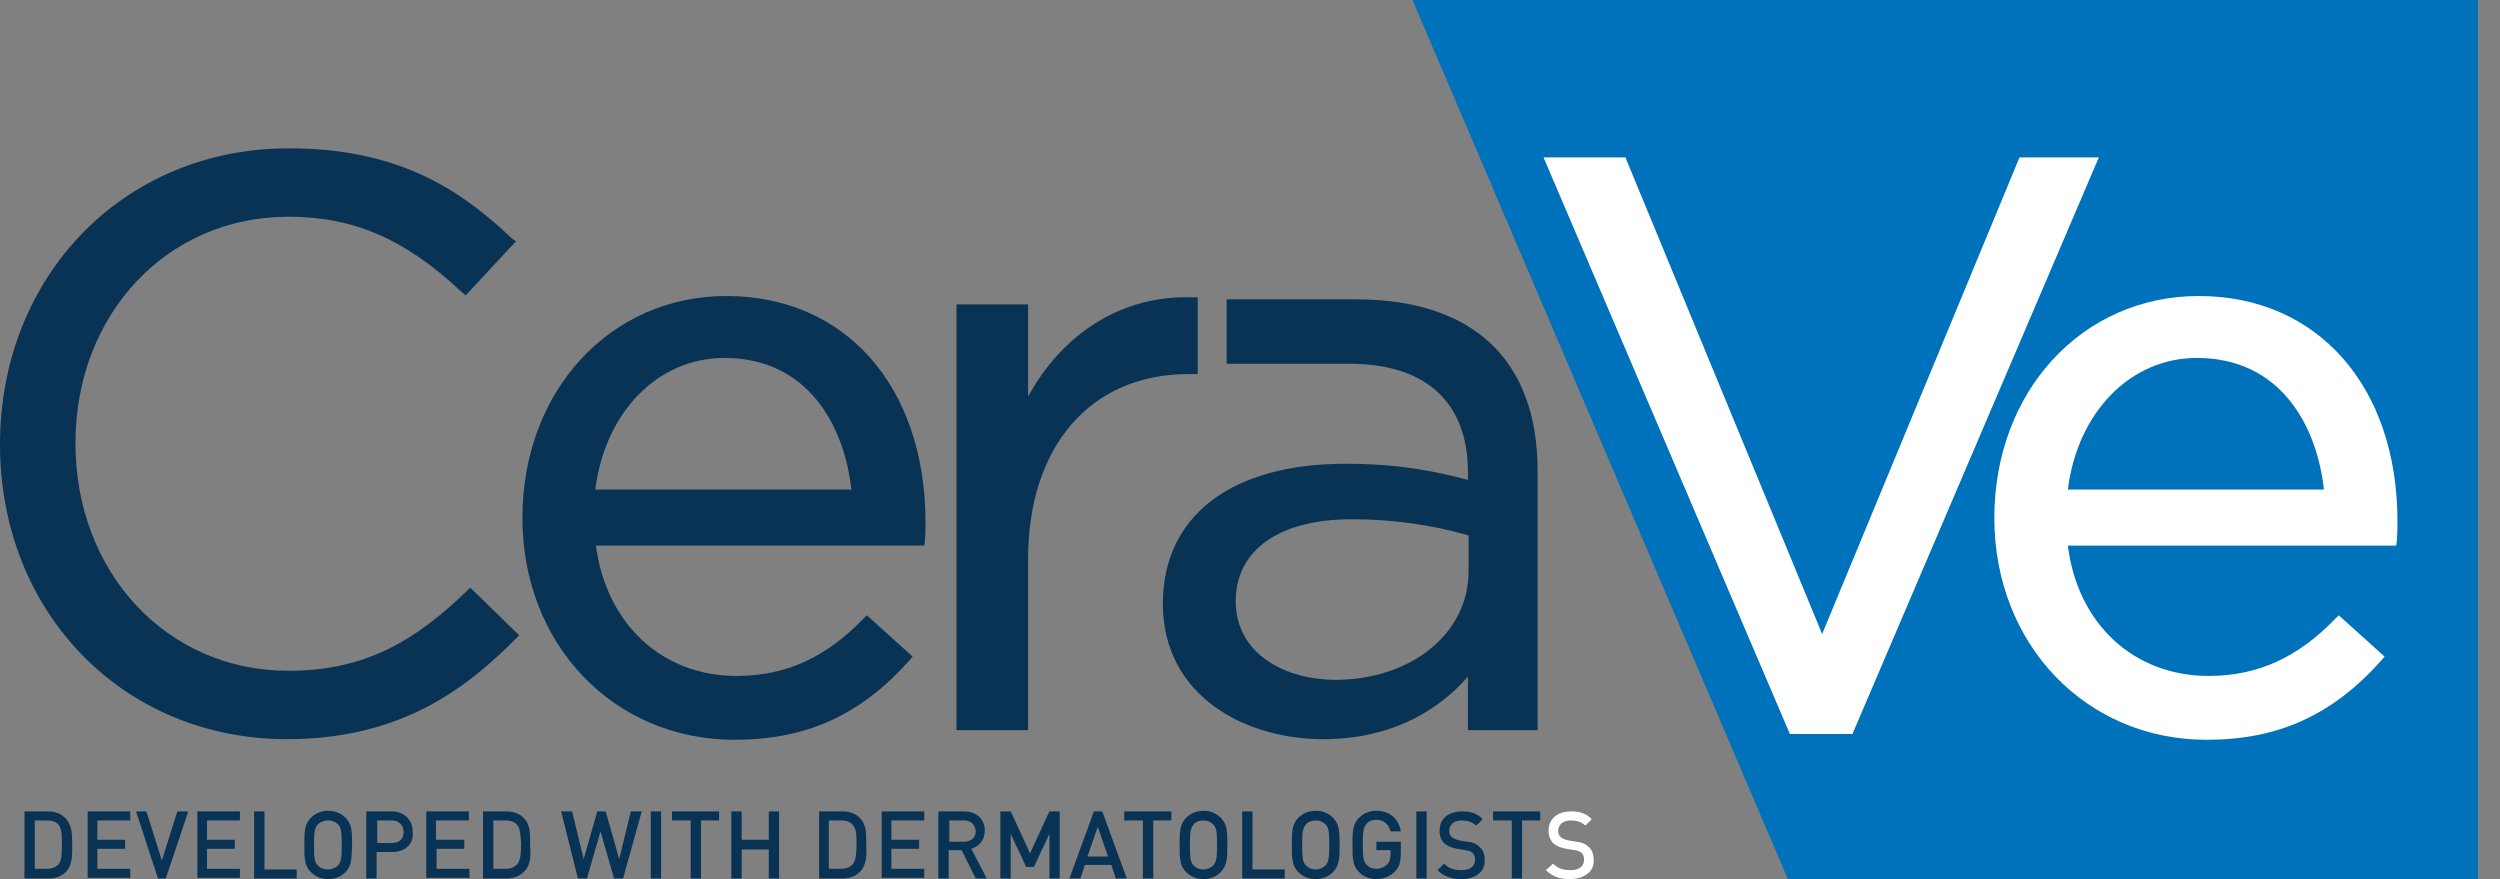 <svg width="91" height="32" viewBox="0 0 91 32" fill="none" xmlns="http://www.w3.org/2000/svg">
<rect x="0" y="0" width="91" height="32" fill="#808080" stroke="none"/>
<path d="M90.199 0H51.414L65.078 32H90.199V0Z" fill="#0072BB"/>
<path d="M2.393 31.742C2.229 31.906 2.018 31.977 1.759 31.977H0.891V29.535H1.736C1.994 29.535 2.205 29.606 2.37 29.77C2.628 30.028 2.628 30.38 2.628 30.733C2.628 31.085 2.651 31.484 2.393 31.742ZM2.135 30.028C2.041 29.911 1.9 29.864 1.712 29.864H1.266V31.625H1.712C1.877 31.625 2.018 31.578 2.135 31.46C2.252 31.32 2.252 31.061 2.252 30.709C2.252 30.404 2.252 30.169 2.135 30.028Z" fill="#083355"/>
<path d="M3.191 31.977V29.535H4.741V29.864H3.544V30.568H4.553V30.897H3.544V31.625H4.741V31.953H3.191V31.977Z" fill="#083355"/>
<path d="M6.033 31.977H5.751L4.953 29.535H5.329L5.892 31.32L6.456 29.535H6.855L6.033 31.977Z" fill="#083355"/>
<path d="M7.184 31.977V29.535H8.733V29.864H7.536V30.568H8.545V30.897H7.536V31.625H8.733V31.953H7.184V31.977Z" fill="#083355"/>
<path d="M9.25 31.977V29.535H9.626V31.648H10.8V31.977H9.25Z" fill="#083355"/>
<path d="M12.581 31.742C12.416 31.906 12.205 32 11.947 32C11.688 32 11.477 31.906 11.313 31.742C11.078 31.507 11.078 31.226 11.078 30.756C11.078 30.287 11.078 30.005 11.313 29.77C11.477 29.606 11.688 29.512 11.947 29.512C12.205 29.512 12.416 29.606 12.581 29.77C12.816 30.005 12.816 30.287 12.816 30.756C12.792 31.226 12.816 31.484 12.581 31.742ZM12.299 30.005C12.205 29.911 12.088 29.864 11.947 29.864C11.806 29.864 11.665 29.911 11.571 30.005C11.454 30.146 11.43 30.263 11.43 30.756C11.43 31.249 11.454 31.39 11.571 31.507C11.665 31.601 11.783 31.648 11.947 31.648C12.088 31.648 12.229 31.578 12.299 31.507C12.416 31.366 12.44 31.249 12.44 30.756C12.44 30.263 12.416 30.122 12.299 30.005Z" fill="#083355"/>
<path d="M14.271 31.014H13.708V31.977H13.332V29.535H14.248C14.717 29.535 15.022 29.84 15.022 30.286C15.069 30.709 14.764 31.014 14.271 31.014ZM14.271 29.864H13.731V30.686H14.271C14.529 30.686 14.694 30.545 14.694 30.286C14.694 30.028 14.506 29.864 14.271 29.864Z" fill="#083355"/>
<path d="M15.516 31.977V29.535H17.065V29.864H15.868V30.568H16.901V30.897H15.891V31.625H17.089V31.953H15.516V31.977Z" fill="#083355"/>
<path d="M19.061 31.742C18.897 31.906 18.686 31.977 18.427 31.977H17.582V29.535H18.427C18.686 29.535 18.897 29.606 19.061 29.77C19.319 30.028 19.296 30.38 19.296 30.733C19.319 31.085 19.343 31.484 19.061 31.742ZM18.826 30.028C18.732 29.911 18.592 29.864 18.404 29.864H17.958V31.625H18.404C18.592 31.625 18.709 31.578 18.826 31.46C18.944 31.32 18.967 31.061 18.967 30.709C18.944 30.404 18.944 30.169 18.826 30.028Z" fill="#083355"/>
<path d="M22.68 31.977H22.351L21.858 30.263L21.365 31.977H21.036L20.426 29.535H20.825L21.247 31.273L21.741 29.535H22.046L22.539 31.273L22.961 29.535H23.36L22.68 31.977Z" fill="#083355"/>
<path d="M23.688 31.977V29.535H24.063V31.977H23.688Z" fill="#083355"/>
<path d="M25.517 29.864V31.977H25.142V29.864H24.461V29.535H26.175V29.864H25.517Z" fill="#083355"/>
<path d="M27.983 31.977V30.92H26.997V31.977H26.621V29.535H26.997V30.568H27.983V29.535H28.358V31.977H27.983Z" fill="#083355"/>
<path d="M31.296 31.742C31.131 31.906 30.92 31.977 30.662 31.977H29.816V29.535H30.662C30.92 29.535 31.131 29.606 31.296 29.77C31.554 30.028 31.53 30.38 31.53 30.733C31.554 31.085 31.554 31.484 31.296 31.742ZM31.037 30.028C30.943 29.911 30.802 29.864 30.615 29.864H30.169V31.625H30.615C30.802 31.625 30.92 31.578 31.037 31.46C31.155 31.32 31.178 31.061 31.178 30.709C31.178 30.404 31.178 30.169 31.037 30.028Z" fill="#083355"/>
<path d="M32.094 31.977V29.535H33.643V29.864H32.446V30.568H33.456V30.897H32.446V31.625H33.643V31.953H32.094V31.977Z" fill="#083355"/>
<path d="M35.518 31.977L35.001 30.944H34.532V31.977H34.156V29.535H35.095C35.565 29.535 35.847 29.84 35.847 30.239C35.847 30.592 35.635 30.803 35.354 30.897L35.917 31.977H35.518ZM35.095 29.864H34.555V30.639H35.095C35.33 30.639 35.518 30.498 35.518 30.263C35.495 30.005 35.33 29.864 35.095 29.864Z" fill="#083355"/>
<path d="M38.198 31.977V30.357L37.635 31.554H37.353L36.79 30.357V31.977H36.414V29.535H36.79L37.494 31.061L38.198 29.535H38.574V31.977H38.198Z" fill="#083355"/>
<path d="M40.616 31.977L40.452 31.484H39.489L39.325 31.977H38.926L39.818 29.535H40.123L41.015 31.977H40.616ZM39.959 30.099L39.583 31.179H40.334L39.959 30.099Z" fill="#083355"/>
<path d="M41.978 29.864V31.977H41.603V29.864H40.922V29.535H42.636V29.864H41.978Z" fill="#083355"/>
<path d="M44.44 31.742C44.276 31.906 44.064 32 43.806 32C43.548 32 43.337 31.906 43.172 31.742C42.938 31.507 42.938 31.226 42.938 30.756C42.938 30.287 42.938 30.005 43.172 29.77C43.337 29.606 43.548 29.512 43.806 29.512C44.064 29.512 44.276 29.606 44.44 29.77C44.675 30.005 44.675 30.287 44.675 30.756C44.675 31.226 44.675 31.484 44.44 31.742ZM44.158 30.005C44.064 29.911 43.947 29.864 43.806 29.864C43.665 29.864 43.524 29.911 43.454 30.005C43.337 30.146 43.313 30.263 43.313 30.756C43.313 31.249 43.337 31.39 43.454 31.507C43.548 31.601 43.665 31.648 43.806 31.648C43.947 31.648 44.088 31.578 44.158 31.507C44.276 31.366 44.299 31.249 44.299 30.756C44.299 30.263 44.276 30.122 44.158 30.005Z" fill="#083355"/>
<path d="M45.215 31.977V29.535H45.59V31.648H46.764V31.977H45.215Z" fill="#083355"/>
<path d="M48.526 31.742C48.362 31.906 48.15 32 47.892 32C47.634 32 47.423 31.906 47.258 31.742C47.023 31.507 47.023 31.226 47.023 30.756C47.023 30.287 47.023 30.005 47.258 29.77C47.423 29.606 47.634 29.512 47.892 29.512C48.15 29.512 48.362 29.606 48.526 29.77C48.761 30.005 48.761 30.287 48.761 30.756C48.761 31.226 48.761 31.484 48.526 31.742ZM48.244 30.005C48.15 29.911 48.033 29.864 47.892 29.864C47.751 29.864 47.61 29.911 47.54 30.005C47.423 30.146 47.399 30.263 47.399 30.756C47.399 31.249 47.423 31.39 47.54 31.507C47.634 31.601 47.751 31.648 47.892 31.648C48.033 31.648 48.174 31.578 48.244 31.507C48.362 31.366 48.385 31.249 48.385 30.756C48.385 30.263 48.362 30.122 48.244 30.005Z" fill="#083355"/>
<path d="M50.78 31.719C50.592 31.906 50.357 32 50.099 32C49.841 32 49.63 31.906 49.465 31.742C49.23 31.507 49.23 31.226 49.23 30.756C49.23 30.287 49.23 30.005 49.465 29.77C49.63 29.606 49.841 29.512 50.099 29.512C50.616 29.512 50.921 29.84 50.991 30.263H50.616C50.545 30.005 50.381 29.84 50.099 29.84C49.958 29.84 49.817 29.887 49.747 29.981C49.63 30.122 49.606 30.239 49.606 30.733C49.606 31.226 49.63 31.366 49.747 31.484C49.841 31.578 49.958 31.625 50.099 31.625C50.264 31.625 50.404 31.554 50.498 31.46C50.592 31.366 50.616 31.226 50.616 31.085V30.944H50.099V30.639H50.991V31.014C50.991 31.343 50.944 31.554 50.78 31.719Z" fill="#083355"/>
<path d="M51.555 31.977V29.535H51.93V31.977H51.555Z" fill="#083355"/>
<path d="M53.197 32C52.821 32 52.563 31.906 52.328 31.672L52.563 31.437C52.751 31.625 52.938 31.672 53.197 31.672C53.526 31.672 53.69 31.531 53.69 31.296C53.69 31.179 53.666 31.108 53.596 31.038C53.526 30.991 53.478 30.967 53.338 30.944L53.056 30.897C52.868 30.873 52.704 30.803 52.586 30.709C52.469 30.592 52.399 30.451 52.399 30.239C52.399 29.817 52.704 29.535 53.22 29.535C53.549 29.535 53.76 29.606 53.972 29.817L53.737 30.052C53.572 29.911 53.408 29.864 53.197 29.864C52.915 29.864 52.751 30.028 52.751 30.239C52.751 30.333 52.774 30.404 52.845 30.474C52.915 30.521 53.009 30.568 53.126 30.592L53.408 30.639C53.643 30.662 53.76 30.733 53.854 30.826C53.995 30.944 54.042 31.108 54.042 31.32C54.066 31.719 53.713 32 53.197 32Z" fill="#083355"/>
<path d="M55.404 29.864V31.977H55.029V29.864H54.348V29.535H56.062V29.864H55.404Z" fill="#083355"/>
<path d="M57.142 32C56.767 32 56.508 31.906 56.273 31.672L56.532 31.437C56.719 31.625 56.907 31.672 57.166 31.672C57.494 31.672 57.659 31.531 57.659 31.296C57.659 31.179 57.635 31.108 57.565 31.038C57.494 30.991 57.447 30.967 57.306 30.944L57.025 30.897C56.837 30.873 56.673 30.803 56.555 30.709C56.438 30.592 56.367 30.451 56.367 30.239C56.367 29.817 56.673 29.535 57.189 29.535C57.518 29.535 57.729 29.606 57.94 29.817L57.706 30.052C57.565 29.911 57.377 29.864 57.166 29.864C56.884 29.864 56.719 30.028 56.719 30.239C56.719 30.333 56.743 30.404 56.813 30.474C56.86 30.521 56.978 30.568 57.095 30.592L57.377 30.639C57.612 30.662 57.729 30.733 57.823 30.826C57.964 30.944 58.011 31.108 58.011 31.32C58.034 31.719 57.659 32 57.142 32Z" fill="white"/>
<path d="M16.974 21.53C15.166 23.267 13.359 24.417 10.495 24.417C6.081 24.417 2.747 20.849 2.747 16.13C2.747 11.434 6.081 7.889 10.495 7.889C12.889 7.889 14.767 8.711 16.81 10.636L16.951 10.753L18.782 8.781L18.641 8.687C16.834 6.973 14.58 5.4 10.541 5.4C4.531 5.377 0 10.026 0 16.177C0 22.304 4.484 26.906 10.447 26.906C14.603 26.906 16.974 25.051 18.759 23.267L18.899 23.126L17.115 21.389L16.974 21.53Z" fill="#083355"/>
<path d="M26.435 10.775C22.209 10.775 19.016 14.227 19.016 18.852C19.016 23.453 22.326 26.928 26.74 26.928C29.346 26.928 31.318 26.036 33.102 24.04L33.22 23.899L31.553 22.397L31.435 22.514C30.074 23.923 28.618 24.604 26.81 24.604C24.087 24.604 22.068 22.702 21.692 19.861H33.642L33.666 19.697C33.689 19.415 33.689 19.18 33.689 18.969C33.666 14.062 30.778 10.775 26.435 10.775ZM21.669 17.819C22.021 15.001 23.946 13.029 26.364 13.029C29.393 13.029 30.731 15.471 30.989 17.819H21.669Z" fill="#083355"/>
<path d="M43.597 13.617V10.823H43.409C40.921 10.729 38.714 12.067 37.422 14.438V11.081H34.816V26.576H37.422V20.355C37.422 16.246 39.7 13.617 43.245 13.617H43.597Z" fill="#083355"/>
<path d="M73.51 5.729L66.326 23.078L59.165 5.729H56.184L65.152 26.718H67.429L76.398 5.729H73.51Z" fill="white"/>
<path d="M80.036 10.775C75.787 10.775 72.594 14.25 72.594 18.852C72.594 23.453 75.928 26.928 80.318 26.928C82.924 26.928 84.896 26.036 86.68 24.04L86.798 23.899L85.131 22.397L85.013 22.514C83.652 23.923 82.196 24.604 80.388 24.604C77.665 24.604 75.622 22.702 75.27 19.861H87.22L87.244 19.697C87.267 19.415 87.267 19.18 87.267 18.969C87.267 14.062 84.356 10.775 80.036 10.775ZM84.591 17.819H75.27C75.622 15.001 77.547 13.029 79.966 13.029C82.994 13.029 84.333 15.471 84.591 17.819Z" fill="white"/>
<path d="M49.348 10.895H44.652V13.242H49.207C51.931 13.266 53.433 14.674 53.433 17.186V17.468C52.283 17.163 50.944 16.881 48.972 16.881C44.817 16.881 42.328 18.783 42.328 21.976C42.328 25.357 45.357 26.906 48.151 26.906C50.78 26.906 52.447 25.756 53.433 24.629V26.578H55.969V17.14C55.969 13.101 53.621 10.895 49.348 10.895ZM48.597 24.746C46.859 24.746 44.981 23.854 44.981 21.882C44.981 20.027 46.554 18.9 49.207 18.9C50.639 18.9 52.048 19.088 53.456 19.487V20.802C53.456 23.056 51.367 24.746 48.597 24.746Z" fill="#083355"/>
</svg>
